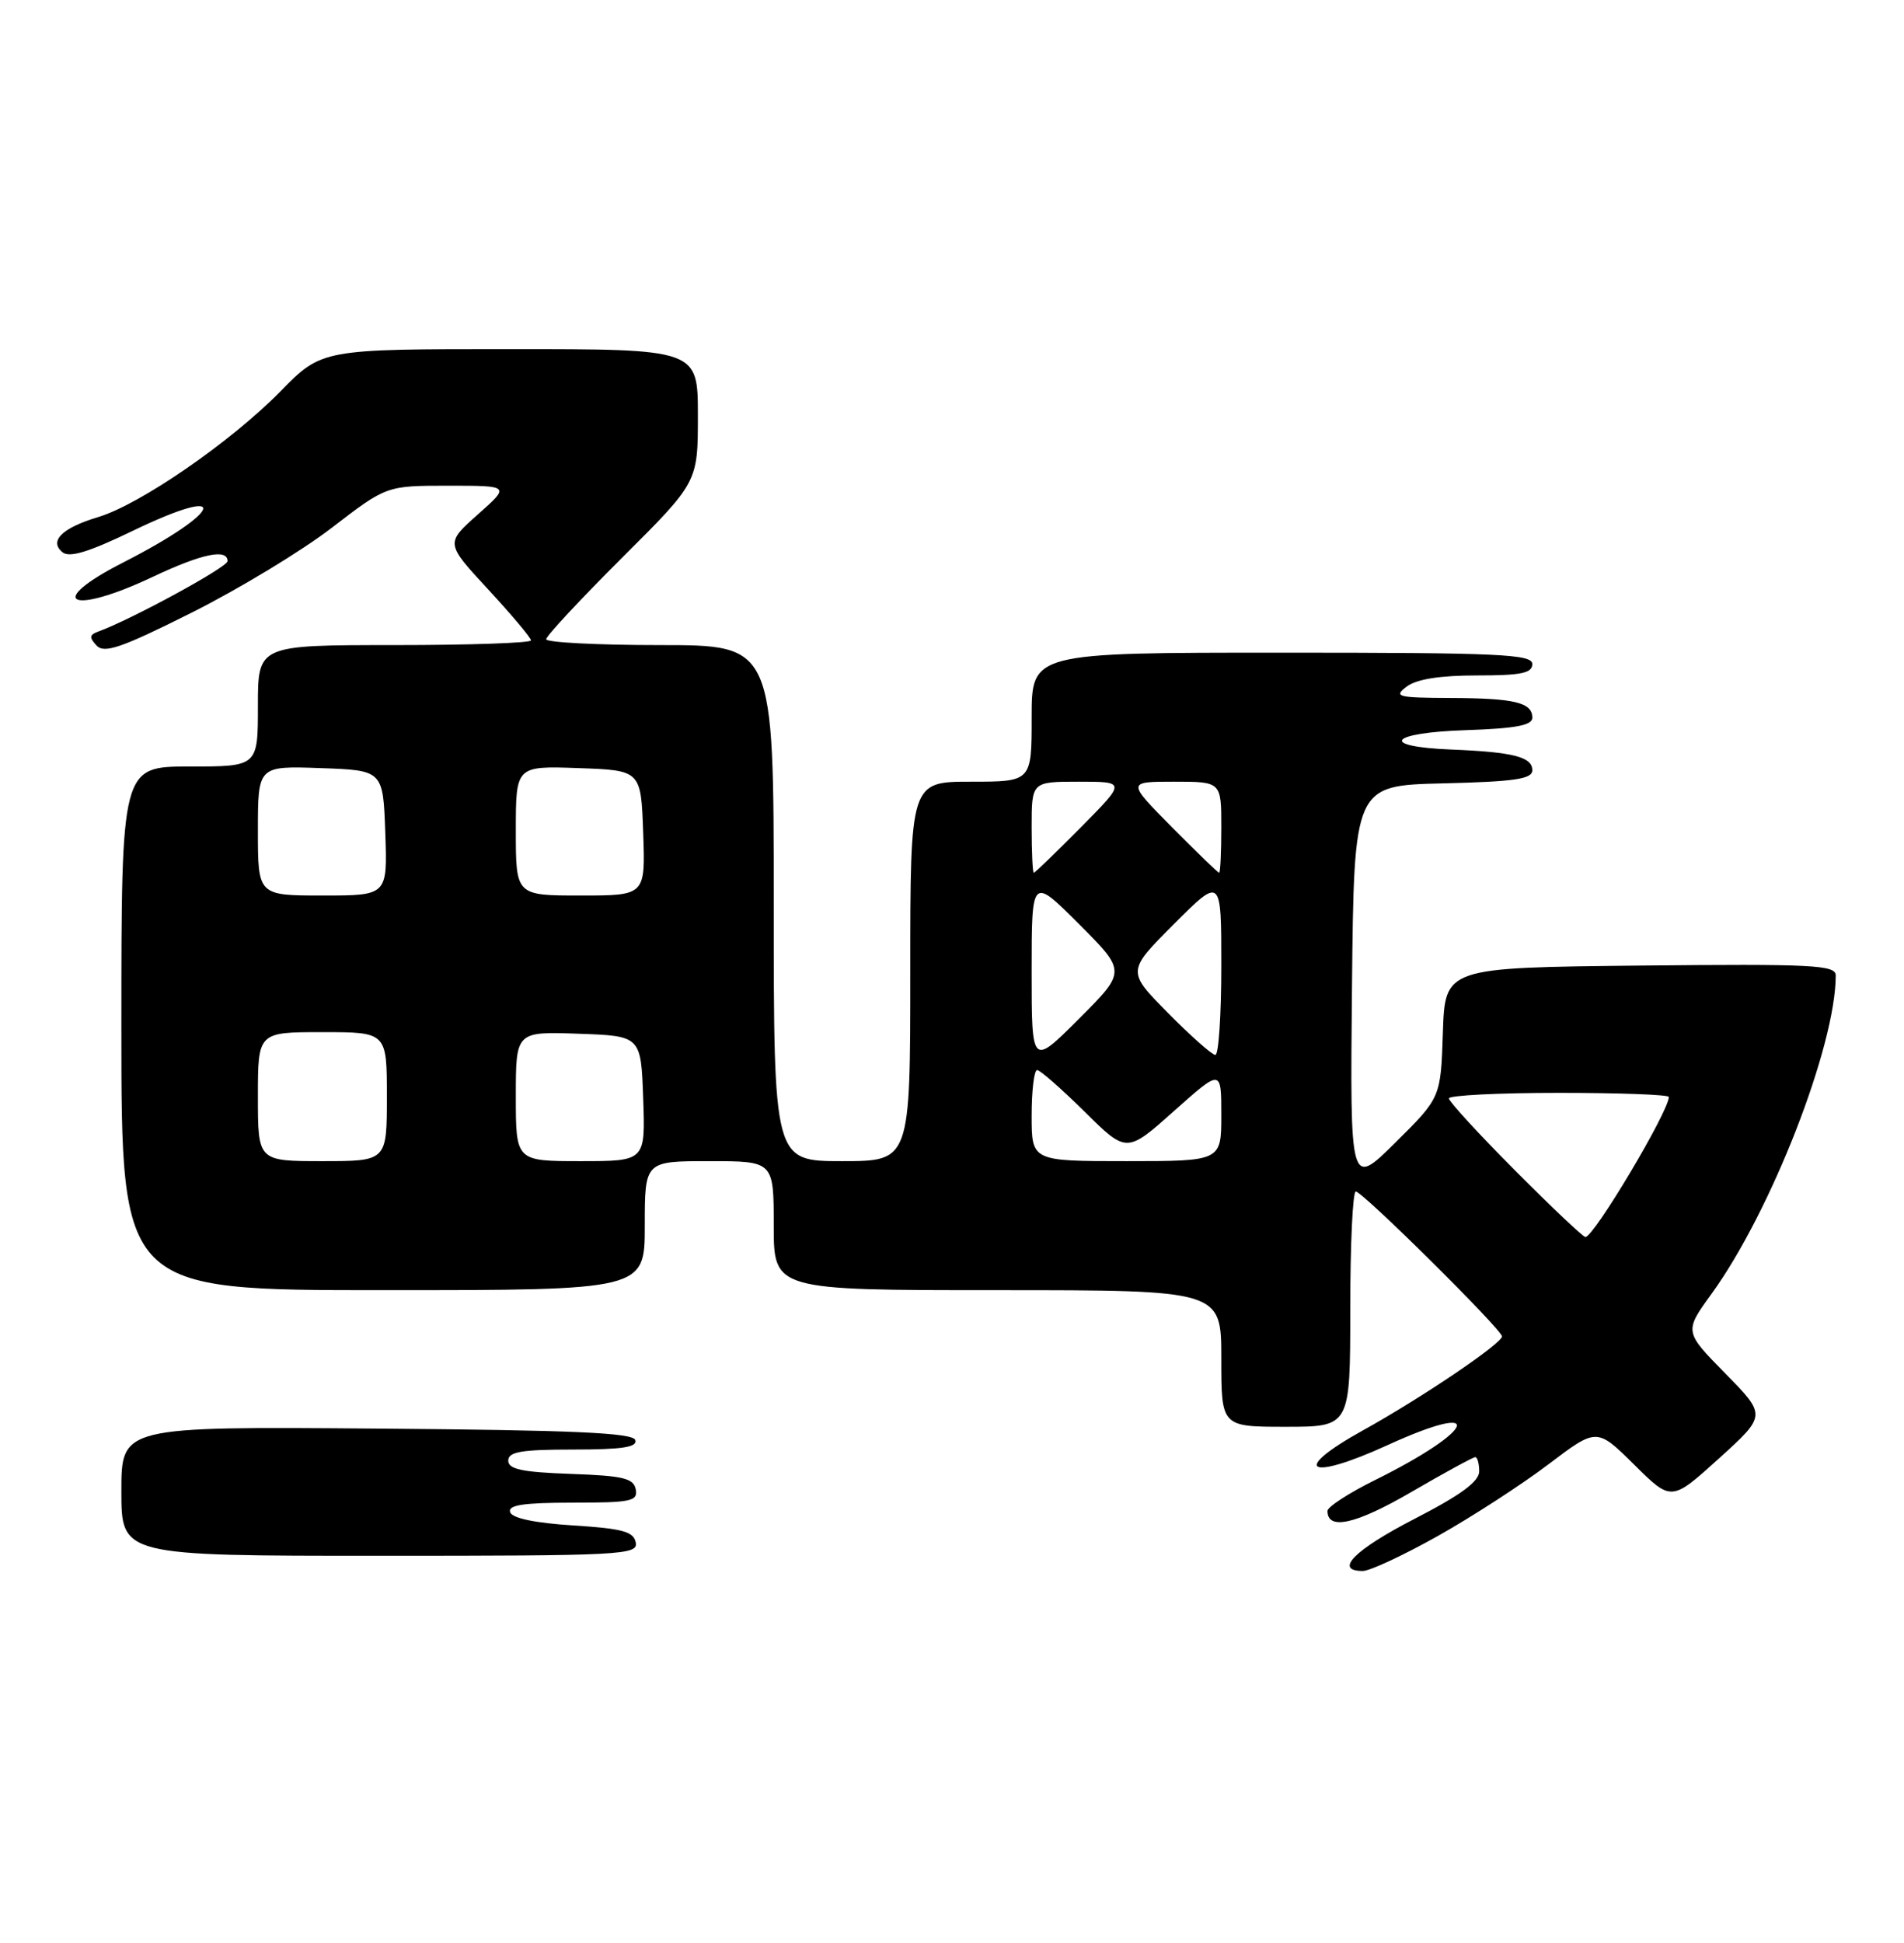 <?xml version="1.0" encoding="UTF-8" standalone="no"?>
<!DOCTYPE svg PUBLIC "-//W3C//DTD SVG 1.1//EN" "http://www.w3.org/Graphics/SVG/1.1/DTD/svg11.dtd" >
<svg xmlns="http://www.w3.org/2000/svg" xmlns:xlink="http://www.w3.org/1999/xlink" version="1.1" viewBox="0 0 251 256">
 <g >
 <path fill="currentColor"
d=" M 189.53 202.40 C 194.04 199.87 200.60 195.62 204.11 192.96 C 210.50 188.12 210.50 188.12 215.42 192.98 C 220.33 197.85 220.33 197.85 226.60 192.18 C 232.87 186.50 232.87 186.50 227.45 180.98 C 222.02 175.46 222.02 175.46 225.63 170.48 C 233.47 159.68 242.00 137.81 242.00 128.53 C 242.00 127.15 239.02 127.00 216.25 127.23 C 190.50 127.50 190.50 127.50 190.21 136.07 C 189.93 144.63 189.93 144.63 183.95 150.55 C 177.97 156.47 177.97 156.47 178.23 129.99 C 178.50 103.50 178.50 103.50 190.25 103.22 C 199.72 102.99 202.00 102.65 202.00 101.49 C 202.00 99.73 199.48 99.09 191.24 98.76 C 181.70 98.37 183.14 96.54 193.25 96.21 C 199.80 95.99 202.00 95.58 202.00 94.57 C 202.00 92.56 199.68 92.00 191.17 91.97 C 184.21 91.94 183.68 91.80 185.44 90.47 C 186.74 89.49 189.81 89.00 194.69 89.00 C 200.52 89.00 202.00 88.70 202.00 87.50 C 202.00 86.20 197.67 86.00 169.00 86.00 C 136.00 86.00 136.00 86.00 136.00 94.50 C 136.00 103.00 136.00 103.00 128.00 103.00 C 120.00 103.00 120.00 103.00 120.00 128.00 C 120.00 153.00 120.00 153.00 111.00 153.00 C 102.00 153.00 102.00 153.00 102.00 119.00 C 102.00 85.00 102.00 85.00 87.00 85.00 C 78.75 85.00 72.00 84.65 72.00 84.23 C 72.00 83.81 76.50 78.98 82.00 73.50 C 92.00 63.54 92.00 63.54 92.00 54.77 C 92.00 46.00 92.00 46.00 67.22 46.00 C 42.43 46.00 42.43 46.00 36.97 51.57 C 30.44 58.22 18.46 66.48 12.95 68.13 C 8.18 69.56 6.43 71.29 8.24 72.77 C 9.15 73.52 11.71 72.74 17.45 69.97 C 30.62 63.61 29.54 67.33 16.25 74.11 C 5.77 79.45 9.28 81.15 20.16 76.00 C 26.60 72.96 30.00 72.24 30.00 73.94 C 30.00 74.73 17.29 81.65 12.90 83.24 C 11.78 83.65 11.75 84.01 12.74 85.07 C 13.76 86.14 16.02 85.36 25.24 80.74 C 31.43 77.64 39.75 72.61 43.73 69.55 C 50.95 64.00 50.95 64.00 59.10 64.00 C 67.26 64.00 67.26 64.00 62.99 67.79 C 58.72 71.58 58.72 71.58 64.36 77.67 C 67.46 81.03 70.00 84.04 70.00 84.38 C 70.00 84.72 61.90 85.00 52.00 85.00 C 34.00 85.00 34.00 85.00 34.00 93.00 C 34.00 101.00 34.00 101.00 25.00 101.00 C 16.00 101.00 16.00 101.00 16.00 135.50 C 16.00 170.00 16.00 170.00 50.50 170.00 C 85.00 170.00 85.00 170.00 85.00 161.50 C 85.00 153.00 85.00 153.00 93.50 153.00 C 102.00 153.00 102.00 153.00 102.00 161.50 C 102.00 170.00 102.00 170.00 131.50 170.00 C 161.00 170.00 161.00 170.00 161.00 179.00 C 161.00 188.00 161.00 188.00 169.50 188.00 C 178.00 188.00 178.00 188.00 178.00 172.50 C 178.00 163.97 178.33 157.00 178.73 157.00 C 179.62 157.00 198.00 175.20 198.00 176.09 C 198.00 177.03 187.39 184.20 179.68 188.47 C 170.04 193.81 172.38 195.23 182.89 190.43 C 196.06 184.41 194.64 188.40 181.25 195.03 C 177.81 196.73 175.00 198.56 175.00 199.09 C 175.00 201.69 178.73 200.85 186.01 196.62 C 190.38 194.08 194.19 192.00 194.48 192.00 C 194.76 192.00 195.00 192.84 195.00 193.87 C 195.00 195.21 192.58 196.99 186.50 200.12 C 178.57 204.20 175.78 207.00 179.66 207.00 C 180.58 207.00 185.02 204.93 189.53 202.40 Z  M 83.81 203.25 C 83.54 201.81 82.07 201.41 75.57 201.00 C 70.51 200.68 67.51 200.05 67.25 199.25 C 66.94 198.31 69.01 198.00 75.49 198.00 C 83.20 198.00 84.11 197.81 83.81 196.25 C 83.53 194.78 82.15 194.45 75.24 194.21 C 68.82 193.98 67.00 193.60 67.00 192.46 C 67.00 191.29 68.73 191.00 75.58 191.00 C 82.01 191.00 84.06 190.69 83.75 189.75 C 83.43 188.79 75.52 188.44 49.67 188.24 C 16.00 187.97 16.00 187.97 16.00 196.49 C 16.00 205.00 16.00 205.00 50.07 205.00 C 81.98 205.00 84.13 204.89 83.81 203.25 Z  M 199.73 154.23 C 194.93 149.41 191.00 145.13 191.00 144.73 C 191.00 144.33 197.53 144.00 205.50 144.00 C 213.47 144.00 220.00 144.24 220.00 144.54 C 220.00 146.43 210.12 163.00 209.00 163.00 C 208.70 163.00 204.53 159.05 199.73 154.23 Z  M 34.00 144.50 C 34.00 136.00 34.00 136.00 42.50 136.00 C 51.00 136.00 51.00 136.00 51.00 144.50 C 51.00 153.00 51.00 153.00 42.50 153.00 C 34.00 153.00 34.00 153.00 34.00 144.50 Z  M 68.00 144.46 C 68.00 135.92 68.00 135.92 76.25 136.21 C 84.50 136.50 84.50 136.50 84.79 144.75 C 85.08 153.00 85.08 153.00 76.54 153.00 C 68.00 153.00 68.00 153.00 68.00 144.46 Z  M 136.00 147.00 C 136.00 143.70 136.32 141.00 136.72 141.00 C 137.12 141.00 139.93 143.47 142.98 146.48 C 148.52 151.96 148.52 151.96 154.76 146.40 C 161.00 140.84 161.00 140.84 161.00 146.92 C 161.00 153.00 161.00 153.00 148.50 153.00 C 136.00 153.00 136.00 153.00 136.00 147.00 Z  M 136.00 128.00 C 136.00 115.52 136.00 115.52 142.24 121.76 C 148.48 128.00 148.48 128.00 142.24 134.24 C 136.00 140.48 136.00 140.48 136.00 128.00 Z  M 153.99 133.49 C 148.54 127.98 148.54 127.98 154.77 121.75 C 161.00 115.52 161.00 115.52 161.00 127.26 C 161.00 133.72 160.65 139.00 160.22 139.00 C 159.78 139.00 156.98 136.52 153.99 133.49 Z  M 34.00 109.46 C 34.00 100.92 34.00 100.92 42.25 101.21 C 50.50 101.50 50.50 101.50 50.79 109.75 C 51.08 118.00 51.08 118.00 42.54 118.00 C 34.00 118.00 34.00 118.00 34.00 109.46 Z  M 68.00 109.46 C 68.00 100.92 68.00 100.92 76.25 101.21 C 84.50 101.50 84.50 101.50 84.79 109.75 C 85.08 118.00 85.08 118.00 76.54 118.00 C 68.00 118.00 68.00 118.00 68.00 109.46 Z  M 136.00 109.00 C 136.00 103.00 136.00 103.00 142.22 103.00 C 148.44 103.00 148.44 103.00 142.50 109.00 C 139.23 112.30 136.44 115.00 136.28 115.00 C 136.13 115.00 136.00 112.30 136.00 109.00 Z  M 154.50 109.00 C 148.56 103.00 148.56 103.00 154.78 103.00 C 161.00 103.00 161.00 103.00 161.00 109.00 C 161.00 112.30 160.87 115.00 160.72 115.00 C 160.56 115.00 157.77 112.30 154.50 109.00 Z "/>
</g>
</svg>